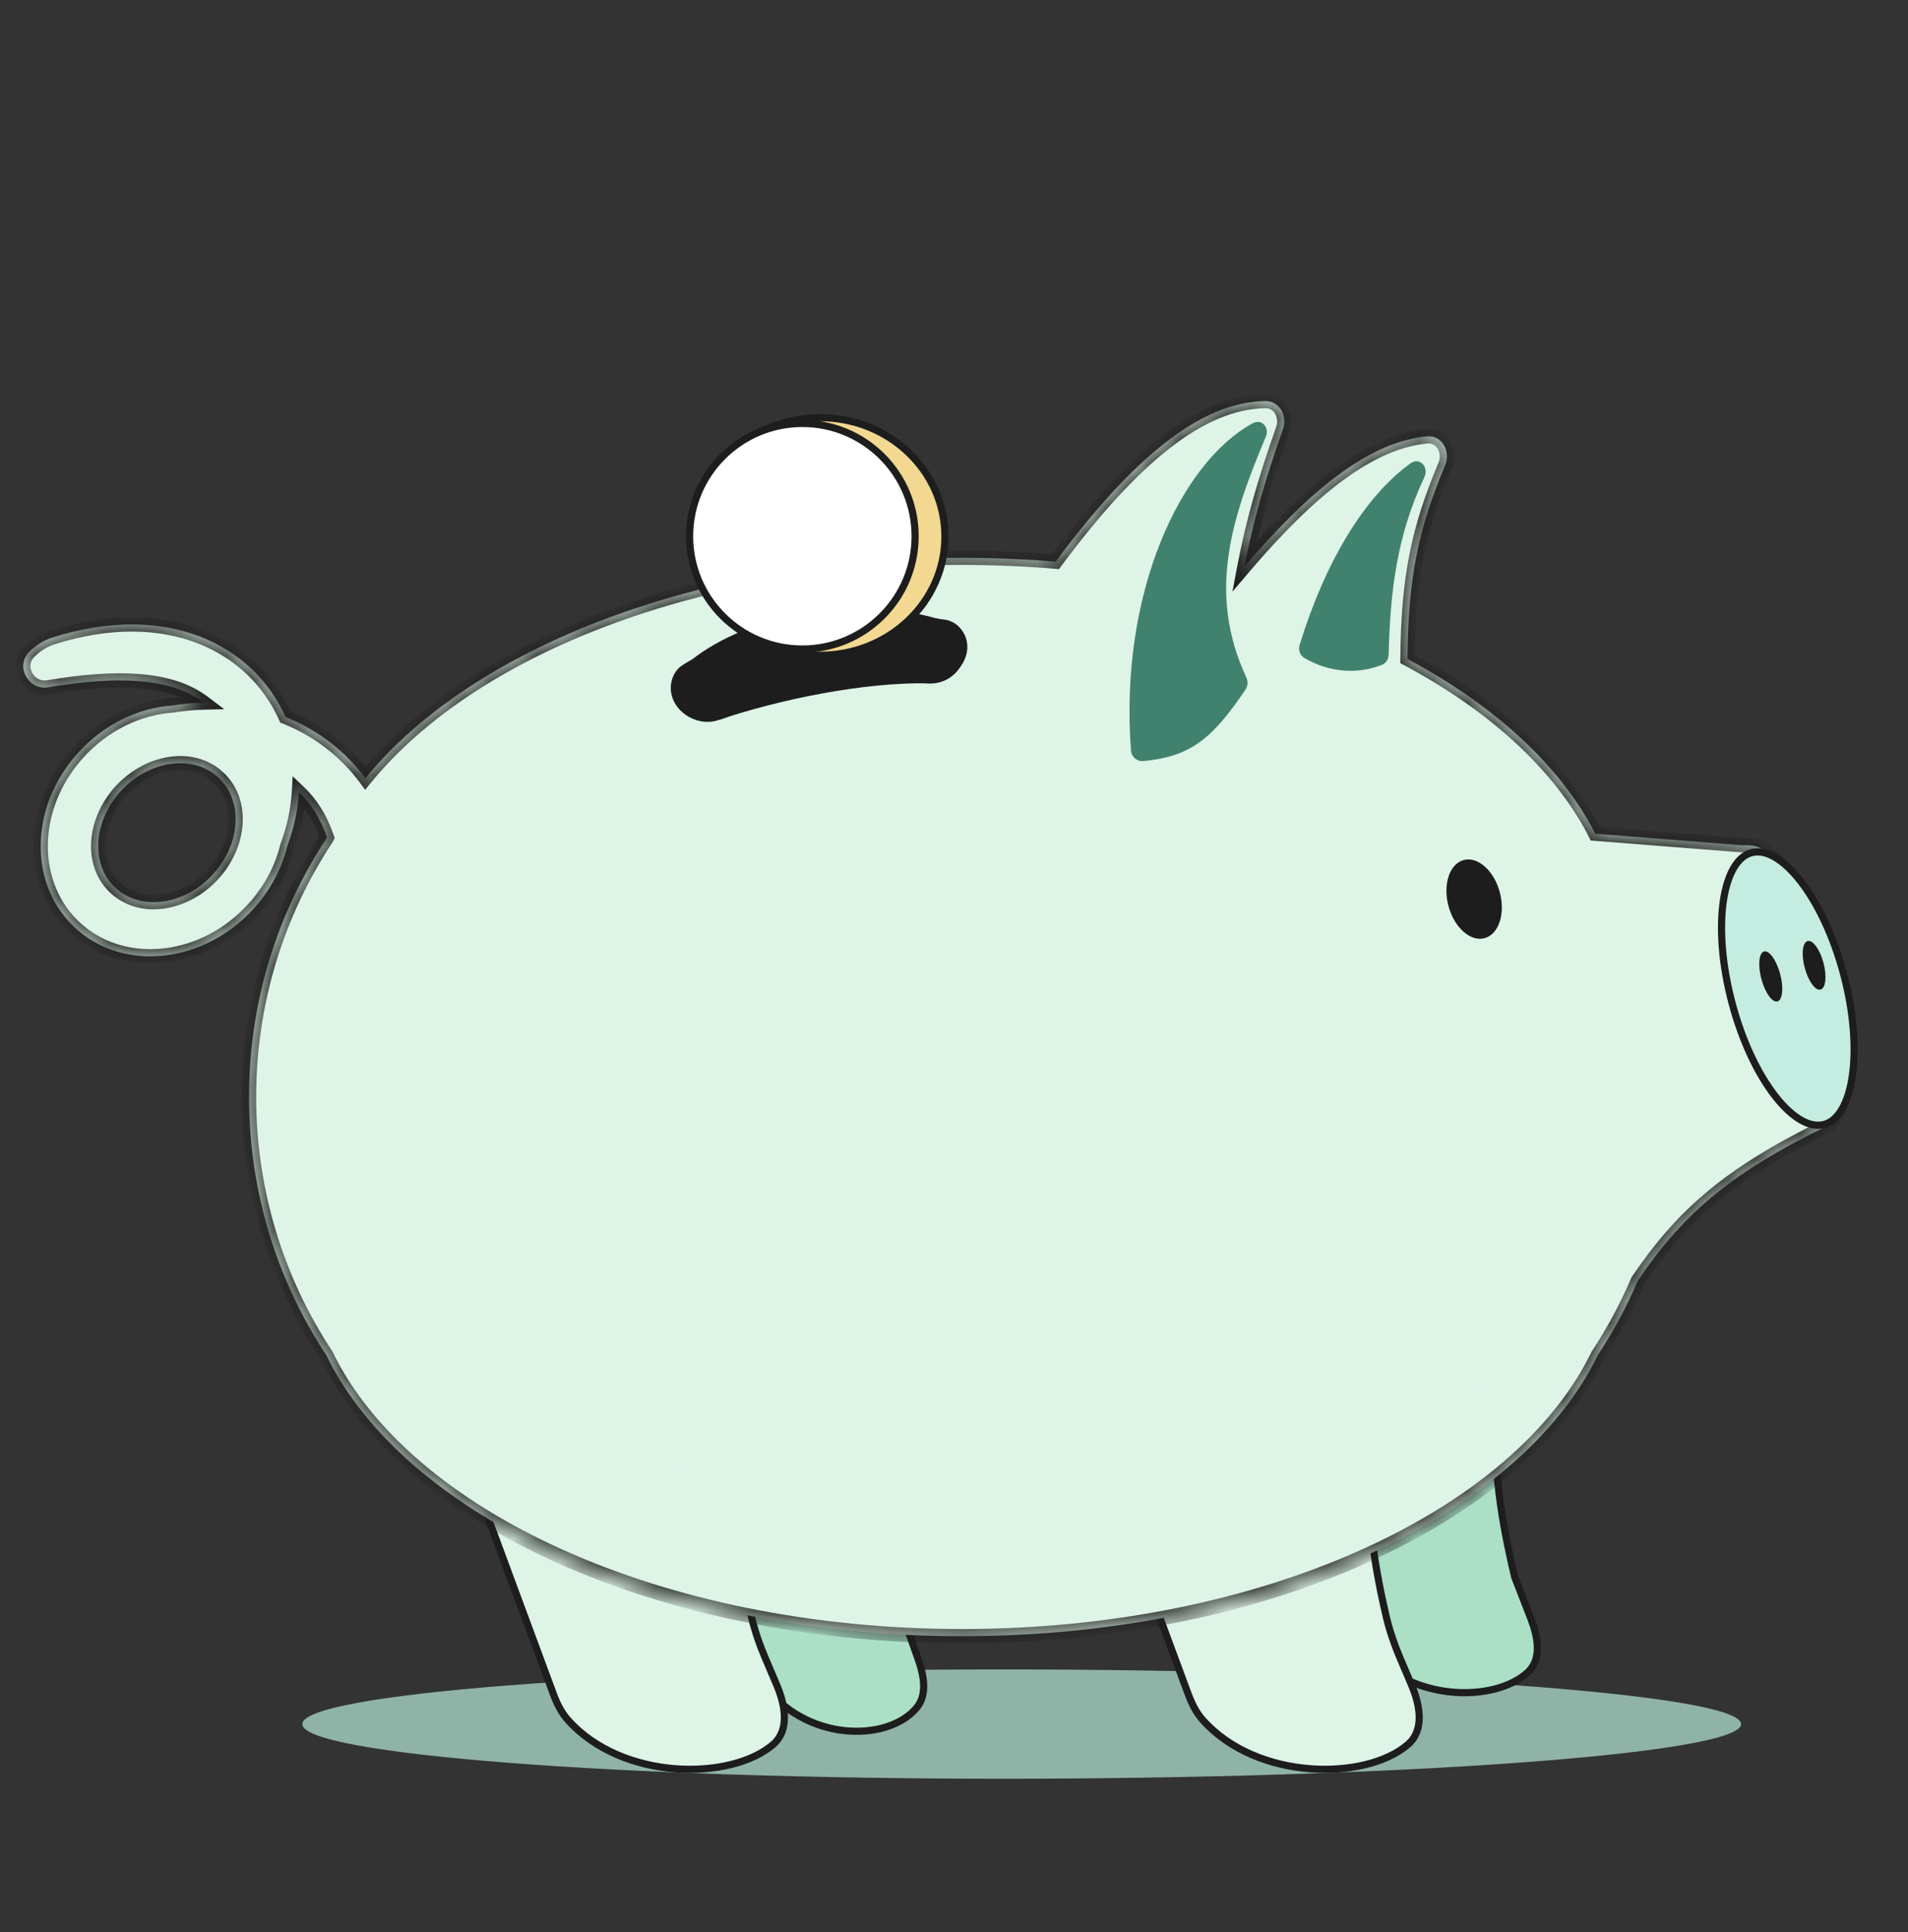 <svg width="80" height="81" viewBox="0 0 80 81" fill="none" xmlns="http://www.w3.org/2000/svg">
<rect x="0" y="0" width="80" height="81" fill="#333333" stroke="none"/>
<g id="Piggy bank - green">
<g id="Group 986043">
<g id="Vector" style="mix-blend-mode:multiply">
<path d="M12.675 72.276C12.675 73.543 25.842 74.567 42.084 74.567C58.327 74.567 73.002 73.543 73.002 72.276C73.002 71.009 58.327 69.985 42.084 69.985C25.842 69.985 12.675 71.012 12.675 72.276Z" fill="#90B3A8"/>
</g>
<g id="Group 986039">
<path id="Vector 399" d="M63.508 66.111L64.182 67.844C64.484 68.619 64.665 69.555 64.048 70.114C62.636 71.393 59.113 71.342 57.302 69.117C57.06 68.82 56.905 68.465 56.782 68.103L54.208 60.547C53.797 59.339 54.606 58.06 55.874 57.915L60.4 57.396C61.608 57.258 62.649 58.221 62.659 59.437C62.677 61.654 62.873 63.429 63.508 66.111Z" fill="#ABE0C7" stroke="#1D1D1D" stroke-width="0.3"/>
<path id="Vector 400" d="M37.772 67.511L38.485 69.522C38.732 70.219 38.903 71.034 38.426 71.601C37.196 73.059 33.728 73.021 31.977 70.548C31.776 70.263 31.645 69.936 31.541 69.603L28.982 61.398C28.609 60.203 29.414 58.963 30.658 58.817L34.647 58.348C35.846 58.207 36.888 59.154 36.906 60.361C36.941 62.753 37.138 64.635 37.772 67.511Z" fill="#ABE0C7" stroke="#1D1D1D" stroke-width="0.3"/>
<path id="Vector 401" d="M58.698 69.496L59.183 70.636C59.545 71.488 59.733 72.526 59.033 73.131C57.264 74.656 52.7 74.661 50.422 72.095C50.147 71.785 49.964 71.406 49.819 71.017L46.55 62.19C46.098 60.971 46.911 59.652 48.202 59.508L55.094 58.735C56.311 58.598 57.355 59.579 57.345 60.804C57.326 63.193 57.498 65.092 58.118 67.751C58.258 68.348 58.458 68.931 58.698 69.496Z" fill="#DEF4E7" stroke="#1D1D1D" stroke-width="0.3"/>
<path id="Vector 402" d="M32.081 69.496L32.566 70.636C32.928 71.488 33.116 72.526 32.416 73.131C30.647 74.656 26.083 74.661 23.805 72.095C23.529 71.785 23.346 71.406 23.202 71.017L19.933 62.19C19.481 60.971 20.294 59.652 21.585 59.508L28.477 58.735C29.694 58.598 30.738 59.579 30.728 60.804C30.709 63.193 30.881 65.092 31.501 67.751C31.641 68.348 31.84 68.931 32.081 69.496Z" fill="#DEF4E7" stroke="#1D1D1D" stroke-width="0.3"/>
<g id="Union">
<mask id="path-6-inside-1_796_6887" fill="white">
<path fill-rule="evenodd" clip-rule="evenodd" d="M52.18 23.746C55.001 20.438 57.482 18.506 59.827 18.294C60.476 18.235 60.839 18.928 60.585 19.529C59.454 22.204 59.038 24.273 59.015 27.623C62.672 29.578 65.431 32.099 66.888 34.949L73.019 35.432C73.083 35.438 73.148 35.435 73.213 35.432L73.242 35.431C75.933 35.327 78.711 45.415 76.711 47.13C76.667 47.168 76.616 47.196 76.564 47.222C72.46 49.236 70.537 50.939 68.669 53.694C68.204 54.787 67.642 55.829 66.995 56.81C63.695 63.61 53.01 68.591 40.338 68.591C27.667 68.591 16.983 63.611 13.681 56.812C11.633 53.706 10.441 49.985 10.441 45.986C10.441 41.984 11.635 38.261 13.686 35.154C13.693 35.139 13.7 35.124 13.708 35.109C13.443 34.324 13.049 33.696 12.533 33.206C12.49 33.948 12.331 34.709 12.047 35.468C11.822 36.392 11.354 37.298 10.645 38.083C8.582 40.368 5.258 40.761 3.221 38.961C1.183 37.161 1.203 33.851 3.266 31.567C4.365 30.349 5.822 29.669 7.252 29.572C7.687 29.502 8.116 29.462 8.537 29.452C7.175 28.416 4.953 28.319 2.019 28.814C1.203 28.951 0.631 27.945 1.206 27.349C1.478 27.067 1.813 26.846 2.186 26.728C7.034 25.191 10.633 27.052 11.973 30.057C13.331 30.603 14.485 31.492 15.322 32.621C19.781 27.158 29.307 23.384 40.338 23.384C41.669 23.384 42.979 23.439 44.26 23.545C47.464 19.233 50.326 16.846 53.051 16.814C53.654 16.806 53.991 17.437 53.789 18.005C53.057 20.069 52.535 21.875 52.18 23.746ZM8.949 36.63C7.779 37.926 5.956 38.206 4.879 37.254C3.801 36.302 3.877 34.48 5.047 33.184C6.218 31.888 8.04 31.608 9.118 32.56C10.195 33.511 10.12 35.334 8.949 36.63Z"/>
</mask>
<path fill-rule="evenodd" clip-rule="evenodd" d="M52.18 23.746C55.001 20.438 57.482 18.506 59.827 18.294C60.476 18.235 60.839 18.928 60.585 19.529C59.454 22.204 59.038 24.273 59.015 27.623C62.672 29.578 65.431 32.099 66.888 34.949L73.019 35.432C73.083 35.438 73.148 35.435 73.213 35.432L73.242 35.431C75.933 35.327 78.711 45.415 76.711 47.13C76.667 47.168 76.616 47.196 76.564 47.222C72.46 49.236 70.537 50.939 68.669 53.694C68.204 54.787 67.642 55.829 66.995 56.81C63.695 63.61 53.01 68.591 40.338 68.591C27.667 68.591 16.983 63.611 13.681 56.812C11.633 53.706 10.441 49.985 10.441 45.986C10.441 41.984 11.635 38.261 13.686 35.154C13.693 35.139 13.7 35.124 13.708 35.109C13.443 34.324 13.049 33.696 12.533 33.206C12.49 33.948 12.331 34.709 12.047 35.468C11.822 36.392 11.354 37.298 10.645 38.083C8.582 40.368 5.258 40.761 3.221 38.961C1.183 37.161 1.203 33.851 3.266 31.567C4.365 30.349 5.822 29.669 7.252 29.572C7.687 29.502 8.116 29.462 8.537 29.452C7.175 28.416 4.953 28.319 2.019 28.814C1.203 28.951 0.631 27.945 1.206 27.349C1.478 27.067 1.813 26.846 2.186 26.728C7.034 25.191 10.633 27.052 11.973 30.057C13.331 30.603 14.485 31.492 15.322 32.621C19.781 27.158 29.307 23.384 40.338 23.384C41.669 23.384 42.979 23.439 44.26 23.545C47.464 19.233 50.326 16.846 53.051 16.814C53.654 16.806 53.991 17.437 53.789 18.005C53.057 20.069 52.535 21.875 52.18 23.746ZM8.949 36.63C7.779 37.926 5.956 38.206 4.879 37.254C3.801 36.302 3.877 34.48 5.047 33.184C6.218 31.888 8.04 31.608 9.118 32.56C10.195 33.511 10.12 35.334 8.949 36.63Z" fill="#DEF4E7"/>
<path d="M59.827 18.294L59.854 18.593L59.827 18.294ZM52.18 23.746L52.408 23.941L51.675 24.802L51.885 23.69L52.18 23.746ZM60.585 19.529L60.308 19.413V19.413L60.585 19.529ZM59.015 27.623L58.874 27.887L58.714 27.802L58.715 27.621L59.015 27.623ZM66.888 34.949L66.864 35.248L66.697 35.235L66.621 35.085L66.888 34.949ZM73.019 35.432L72.995 35.731L72.995 35.731L73.019 35.432ZM73.213 35.432L73.201 35.132L73.201 35.132L73.213 35.432ZM73.242 35.431L73.23 35.131L73.23 35.131L73.242 35.431ZM76.711 47.13L76.515 46.902L76.515 46.902L76.711 47.13ZM76.564 47.222L76.696 47.491H76.696L76.564 47.222ZM68.669 53.694L68.393 53.577L68.404 53.55L68.421 53.526L68.669 53.694ZM66.995 56.81L66.725 56.679L66.734 56.662L66.745 56.645L66.995 56.81ZM13.681 56.812L13.932 56.646L13.943 56.663L13.951 56.681L13.681 56.812ZM13.686 35.154L13.956 35.285L13.947 35.303L13.936 35.319L13.686 35.154ZM13.708 35.109L13.992 35.013L14.031 35.131L13.977 35.242L13.708 35.109ZM12.533 33.206L12.233 33.188L12.271 32.543L12.74 32.988L12.533 33.206ZM12.047 35.468L11.756 35.396L11.76 35.379L11.767 35.362L12.047 35.468ZM10.645 38.083L10.868 38.285L10.645 38.083ZM3.266 31.567L3.043 31.366V31.366L3.266 31.567ZM7.252 29.572L7.3 29.868L7.286 29.87L7.272 29.871L7.252 29.572ZM8.537 29.452L8.719 29.213L9.4 29.73L8.545 29.752L8.537 29.452ZM2.019 28.814L2.069 29.11L2.019 28.814ZM1.206 27.349L0.99 27.141L0.99 27.141L1.206 27.349ZM2.186 26.728L2.277 27.014L2.186 26.728ZM11.973 30.057L11.861 30.335L11.748 30.29L11.699 30.179L11.973 30.057ZM15.322 32.621L15.555 32.811L15.311 33.109L15.081 32.8L15.322 32.621ZM44.26 23.545L44.501 23.724L44.402 23.858L44.236 23.844L44.26 23.545ZM53.051 16.814L53.048 16.514L53.051 16.814ZM53.789 18.005L53.507 17.905V17.905L53.789 18.005ZM4.879 37.254L5.077 37.029L4.879 37.254ZM8.949 36.63L9.172 36.831L8.949 36.63ZM5.047 33.184L5.27 33.385L5.047 33.184ZM9.118 32.56L9.316 32.335L9.118 32.56ZM59.854 18.593C58.754 18.692 57.599 19.198 56.359 20.101C55.119 21.005 53.811 22.296 52.408 23.941L51.952 23.552C53.37 21.888 54.713 20.559 56.005 19.616C57.297 18.674 58.555 18.108 59.8 17.995L59.854 18.593ZM60.308 19.413C60.4 19.196 60.376 18.972 60.285 18.815C60.199 18.666 60.052 18.575 59.854 18.593L59.8 17.995C60.251 17.954 60.611 18.18 60.804 18.513C60.993 18.839 61.024 19.262 60.861 19.646L60.308 19.413ZM58.715 27.621C58.739 24.236 59.161 22.127 60.308 19.413L60.861 19.646C59.747 22.281 59.338 24.311 59.315 27.625L58.715 27.621ZM66.621 35.085C65.2 32.306 62.495 29.823 58.874 27.887L59.157 27.358C62.849 29.332 65.662 31.891 67.155 34.812L66.621 35.085ZM72.995 35.731L66.864 35.248L66.912 34.65L73.042 35.133L72.995 35.731ZM73.225 35.732C73.164 35.734 73.081 35.738 72.995 35.731L73.042 35.133C73.086 35.137 73.133 35.135 73.201 35.132L73.225 35.732ZM73.254 35.731L73.225 35.732L73.201 35.132L73.23 35.131L73.254 35.731ZM76.515 46.902C76.699 46.745 76.853 46.467 76.955 46.058C77.057 45.652 77.101 45.146 77.091 44.569C77.07 43.417 76.832 42.025 76.447 40.681C76.062 39.337 75.535 38.061 74.947 37.135C74.653 36.671 74.352 36.308 74.056 36.066C73.759 35.824 73.491 35.722 73.253 35.731L73.23 35.131C73.665 35.114 74.072 35.305 74.435 35.601C74.799 35.898 75.14 36.319 75.454 36.813C76.082 37.803 76.629 39.137 77.024 40.516C77.42 41.896 77.669 43.341 77.691 44.559C77.702 45.167 77.656 45.73 77.537 46.203C77.42 46.673 77.222 47.086 76.906 47.358L76.515 46.902ZM76.432 46.953C76.474 46.932 76.499 46.916 76.515 46.902L76.906 47.358C76.834 47.419 76.757 47.461 76.696 47.491L76.432 46.953ZM68.421 53.526C70.323 50.72 72.289 48.985 76.432 46.953L76.696 47.491C72.631 49.486 70.751 51.157 68.917 53.862L68.421 53.526ZM66.745 56.645C67.382 55.679 67.935 54.653 68.393 53.577L68.945 53.812C68.472 54.921 67.902 55.98 67.246 56.976L66.745 56.645ZM40.338 68.291C46.636 68.291 52.433 67.053 57.058 64.977C61.688 62.899 65.116 59.994 66.725 56.679L67.265 56.941C65.573 60.427 62.009 63.412 57.303 65.524C52.593 67.638 46.711 68.891 40.338 68.891V68.291ZM13.951 56.681C15.56 59.995 18.989 62.899 23.619 64.977C28.244 67.053 34.04 68.291 40.338 68.291V68.891C33.965 68.891 28.084 67.639 23.373 65.525C18.668 63.413 15.104 60.428 13.412 56.943L13.951 56.681ZM10.741 45.986C10.741 49.924 11.915 53.588 13.932 56.646L13.431 56.977C11.351 53.823 10.141 50.045 10.141 45.986H10.741ZM13.936 35.319C11.916 38.379 10.741 42.045 10.741 45.986H10.141C10.141 41.924 11.353 38.144 13.435 34.989L13.936 35.319ZM13.977 35.242C13.97 35.256 13.963 35.271 13.956 35.285L13.416 35.023C13.423 35.007 13.431 34.992 13.438 34.977L13.977 35.242ZM13.423 35.205C13.172 34.461 12.803 33.877 12.326 33.423L12.74 32.988C13.295 33.516 13.713 34.187 13.992 35.013L13.423 35.205ZM12.832 33.223C12.788 33.996 12.623 34.786 12.328 35.573L11.767 35.362C12.04 34.631 12.192 33.9 12.233 33.188L12.832 33.223ZM12.339 35.539C12.101 36.512 11.61 37.463 10.868 38.285L10.422 37.882C11.098 37.134 11.542 36.272 11.756 35.396L12.339 35.539ZM10.868 38.285C8.719 40.664 5.208 41.116 3.022 39.186L3.419 38.736C5.309 40.405 8.446 40.071 10.422 37.882L10.868 38.285ZM3.022 39.186C0.833 37.253 0.893 33.746 3.043 31.366L3.488 31.768C1.513 33.955 1.532 37.07 3.419 38.736L3.022 39.186ZM3.043 31.366C4.193 30.092 5.722 29.375 7.232 29.272L7.272 29.871C5.922 29.963 4.537 30.607 3.488 31.768L3.043 31.366ZM7.204 29.276C7.653 29.203 8.095 29.163 8.53 29.152L8.545 29.752C8.137 29.762 7.722 29.8 7.3 29.868L7.204 29.276ZM8.356 29.691C7.735 29.218 6.9 28.947 5.842 28.858C4.785 28.769 3.523 28.864 2.069 29.11L1.969 28.518C3.449 28.268 4.765 28.165 5.893 28.26C7.02 28.355 7.977 28.649 8.719 29.213L8.356 29.691ZM2.069 29.11C1.517 29.203 1.055 28.905 0.83 28.503C0.603 28.1 0.595 27.55 0.99 27.141L1.422 27.558C1.242 27.744 1.233 27.996 1.353 28.21C1.474 28.426 1.705 28.563 1.969 28.518L2.069 29.11ZM0.99 27.141C1.293 26.828 1.669 26.577 2.096 26.442L2.277 27.014C1.957 27.115 1.664 27.307 1.422 27.558L0.99 27.141ZM2.096 26.442C7.062 24.867 10.834 26.766 12.247 29.935L11.699 30.179C10.433 27.339 7.007 25.514 2.277 27.014L2.096 26.442ZM12.085 29.779C13.493 30.345 14.692 31.267 15.563 32.443L15.081 32.8C14.278 31.716 13.169 30.861 11.861 30.335L12.085 29.779ZM40.338 23.683C29.357 23.683 19.936 27.443 15.555 32.811L15.09 32.431C19.627 26.872 29.257 23.084 40.338 23.084V23.683ZM44.236 23.844C42.962 23.738 41.661 23.683 40.338 23.683V23.084C41.678 23.084 42.996 23.139 44.285 23.246L44.236 23.844ZM53.055 17.113C51.781 17.129 50.447 17.694 49.02 18.811C47.593 19.927 46.095 21.578 44.501 23.724L44.02 23.366C45.629 21.2 47.164 19.501 48.65 18.338C50.137 17.175 51.596 16.531 53.048 16.514L53.055 17.113ZM53.507 17.905C53.578 17.703 53.552 17.495 53.464 17.346C53.379 17.202 53.239 17.111 53.055 17.113L53.048 16.514C53.467 16.509 53.797 16.73 53.98 17.041C54.161 17.348 54.202 17.74 54.072 18.106L53.507 17.905ZM51.885 23.69C52.244 21.8 52.77 19.979 53.507 17.905L54.072 18.106C53.343 20.159 52.826 21.95 52.475 23.802L51.885 23.69ZM5.077 37.029C5.993 37.838 7.628 37.645 8.727 36.429L9.172 36.831C7.929 38.208 5.919 38.573 4.68 37.479L5.077 37.029ZM5.27 33.385C4.172 34.601 4.165 36.223 5.077 37.029L4.68 37.479C3.438 36.382 3.581 34.36 4.824 32.983L5.27 33.385ZM8.919 32.785C8.003 31.976 6.368 32.169 5.27 33.385L4.824 32.983C6.067 31.607 8.077 31.241 9.316 32.335L8.919 32.785ZM8.727 36.429C9.824 35.213 9.832 33.591 8.919 32.785L9.316 32.335C10.559 33.432 10.415 35.454 9.172 36.831L8.727 36.429Z" fill="#1D1D1D" mask="url(#path-6-inside-1_796_6887)"/>
</g>
<g id="Subtract" style="mix-blend-mode:multiply">
<path fill-rule="evenodd" clip-rule="evenodd" d="M68.131 53.08C63.522 58.968 52.912 63.088 40.559 63.088C28.074 63.088 17.369 58.879 12.841 52.89C12.645 52.655 12.454 52.416 12.268 52.172C12.847 53.738 13.614 55.212 14.543 56.566C18.122 63.177 28.337 67.948 40.381 67.948C52.435 67.948 62.658 63.169 66.229 56.55C66.971 55.465 67.61 54.304 68.131 53.08Z" fill="#DEF4E7"/>
</g>
<path id="Ellipse 190" d="M72.627 42.066C73.053 43.664 73.713 45.031 74.429 45.949C74.787 46.408 75.155 46.749 75.508 46.953C75.861 47.156 76.19 47.217 76.483 47.139C76.775 47.061 77.03 46.844 77.234 46.492C77.439 46.139 77.588 45.661 77.669 45.084C77.832 43.931 77.723 42.417 77.296 40.819C76.869 39.22 76.209 37.854 75.493 36.936C75.135 36.477 74.768 36.136 74.414 35.932C74.061 35.729 73.733 35.667 73.44 35.746C73.147 35.824 72.893 36.041 72.688 36.393C72.484 36.745 72.335 37.224 72.253 37.801C72.09 38.953 72.2 40.467 72.627 42.066Z" fill="#C5ECE0" stroke="#1D1D1D" stroke-width="0.3"/>
<ellipse id="Ellipse 191" cx="0.407" cy="1.053" rx="0.407" ry="1.053" transform="matrix(-0.966 0.258 0.258 0.966 76.184 39.345)" fill="#1D1D1D"/>
<ellipse id="Ellipse 192" cx="0.407" cy="1.084" rx="0.407" ry="1.084" transform="matrix(-0.966 0.258 0.258 0.966 74.359 39.782)" fill="#1D1D1D"/>
<ellipse id="Ellipse 193" cx="1.114" cy="1.695" rx="1.114" ry="1.695" transform="matrix(-0.966 0.258 0.258 0.966 62.447 35.767)" fill="#1D1D1D"/>
<path id="Vector 397" d="M52.258 28.401C50.596 24.831 51.655 21.683 53.077 18.303C53.239 17.919 52.897 17.543 52.531 17.741C49.517 19.373 46.918 24.841 47.421 31.464C47.441 31.732 47.675 31.934 47.942 31.907C49.934 31.706 50.818 30.984 52.224 28.904C52.324 28.755 52.334 28.564 52.258 28.401Z" fill="#41826E"/>
<path id="Vector 396" d="M59.722 20.006C58.553 22.486 58.29 24.825 58.224 27.447C58.219 27.633 58.114 27.804 57.941 27.872C56.974 28.255 55.78 28.229 54.686 27.578C54.503 27.47 54.428 27.247 54.49 27.044C55.554 23.574 57.197 20.831 59.136 19.426C59.521 19.147 59.925 19.576 59.722 20.006Z" fill="#41826E"/>
<g id="Rectangle 2262" style="mix-blend-mode:multiply">
<path d="M40.365 26.82C40.255 26.454 39.96 26.18 39.593 26.124C37.862 25.864 35.724 25.956 33.72 26.306C31.713 26.656 29.86 27.261 28.693 28.012C28.46 28.162 28.318 28.42 28.283 28.709C28.23 29.155 28.45 29.562 28.806 29.824C29.163 30.087 29.64 30.191 30.073 30.044C32.626 29.175 36.212 28.444 38.919 28.496C39.351 28.504 39.778 28.291 40.065 27.965C40.352 27.641 40.485 27.221 40.365 26.82Z" fill="#DEF4E7"/>
<path d="M40.365 26.82C40.255 26.454 39.96 26.18 39.593 26.124C37.862 25.864 35.724 25.956 33.72 26.306C31.713 26.656 29.86 27.261 28.693 28.012C28.46 28.162 28.318 28.42 28.283 28.709C28.23 29.155 28.45 29.562 28.806 29.824C29.163 30.087 29.64 30.191 30.073 30.044C32.626 29.175 36.212 28.444 38.919 28.496C39.351 28.504 39.778 28.291 40.065 27.965C40.352 27.641 40.485 27.221 40.365 26.82Z" stroke="#1D1D1D" stroke-width="0.3"/>
</g>
<path id="Rectangle 2265" d="M40.435 27.025C40.356 26.566 40.05 26.172 39.606 26.029C35.768 24.785 30.995 25.869 28.738 27.881C28.423 28.162 28.311 28.595 28.382 29.01C28.543 29.943 29.559 30.451 30.431 30.082C33.342 28.849 35.849 28.459 38.929 28.651C39.836 28.707 40.589 27.92 40.435 27.025Z" fill="#1D1D1D"/>
<mask id="mask0_796_6887" style="mask-type:alpha" maskUnits="userSpaceOnUse" x="19" y="12" width="26" height="19">
<g id="Union_2">
<path fill-rule="evenodd" clip-rule="evenodd" d="M40.566 27.366L43.894 14.766C44.052 14.168 43.634 13.571 43.017 13.515L32.917 12.605C32.733 12.588 32.548 12.623 32.382 12.705L20.19 18.77C19.6 19.064 19.451 19.838 19.889 20.33L27.96 29.401C28.032 29.481 28.113 29.547 28.201 29.598C28.203 29.606 28.204 29.614 28.205 29.621C28.306 30.215 28.925 30.565 29.493 30.36C33.043 29.081 35.886 28.623 39.548 28.622C40.114 28.622 40.556 28.128 40.487 27.572C40.52 27.508 40.547 27.439 40.566 27.366Z" fill="#D9D9D9"/>
<path d="M43.894 14.766L44.039 14.805H44.039L43.894 14.766ZM40.566 27.366L40.421 27.328L40.566 27.366ZM43.017 13.515L43.031 13.366L43.017 13.515ZM32.917 12.605L32.931 12.455L32.917 12.605ZM32.382 12.705L32.449 12.84V12.84L32.382 12.705ZM20.19 18.77L20.257 18.905H20.257L20.19 18.77ZM19.889 20.33L20.001 20.231L19.889 20.33ZM27.96 29.401L27.849 29.5H27.849L27.96 29.401ZM28.201 29.598L28.277 29.469L28.34 29.506L28.35 29.577L28.201 29.598ZM28.205 29.621L28.057 29.646L28.057 29.646L28.205 29.621ZM29.493 30.36L29.442 30.219L29.493 30.36ZM39.548 28.622L39.548 28.472H39.548L39.548 28.622ZM40.487 27.572L40.338 27.591L40.332 27.544L40.354 27.503L40.487 27.572ZM44.039 14.805L40.711 27.404L40.421 27.328L43.749 14.728L44.039 14.805ZM43.031 13.366C43.74 13.43 44.221 14.116 44.039 14.805L43.749 14.728C43.883 14.219 43.528 13.712 43.004 13.664L43.031 13.366ZM32.931 12.455L43.031 13.366L43.004 13.664L32.904 12.754L32.931 12.455ZM32.315 12.571C32.506 12.476 32.719 12.436 32.931 12.455L32.904 12.754C32.747 12.74 32.59 12.77 32.449 12.84L32.315 12.571ZM20.123 18.636L32.315 12.571L32.449 12.84L20.257 18.905L20.123 18.636ZM19.777 20.43C19.273 19.864 19.445 18.974 20.123 18.636L20.257 18.905C19.756 19.154 19.628 19.812 20.001 20.231L19.777 20.43ZM27.849 29.5L19.777 20.43L20.001 20.231L28.073 29.301L27.849 29.5ZM28.126 29.728C28.024 29.668 27.93 29.592 27.849 29.5L28.073 29.301C28.133 29.369 28.202 29.425 28.277 29.469L28.126 29.728ZM28.35 29.577C28.351 29.583 28.352 29.59 28.353 29.596L28.057 29.646C28.056 29.637 28.054 29.629 28.053 29.62L28.35 29.577ZM28.353 29.596C28.437 30.095 28.96 30.393 29.442 30.219L29.544 30.501C28.892 30.736 28.174 30.336 28.057 29.646L28.353 29.596ZM29.442 30.219C33.01 28.933 35.869 28.473 39.548 28.472L39.548 28.772C35.902 28.773 33.077 29.228 29.544 30.501L29.442 30.219ZM39.548 28.472C40.025 28.472 40.396 28.055 40.338 27.591L40.636 27.553C40.716 28.2 40.202 28.772 39.548 28.772L39.548 28.472ZM40.711 27.404C40.689 27.488 40.658 27.567 40.62 27.641L40.354 27.503C40.382 27.448 40.405 27.39 40.421 27.328L40.711 27.404Z" fill="black"/>
</g>
</mask>
<g mask="url(#mask0_796_6887)">
<g id="Group 986040">
<path id="Ellipse 196" d="M29.162 22.489C29.162 25.232 31.496 27.468 34.391 27.468C37.285 27.468 39.62 25.232 39.62 22.489C39.62 19.746 37.285 17.51 34.391 17.51C31.496 17.51 29.162 19.746 29.162 22.489Z" fill="#F2D891" stroke="#1D1D1D" stroke-width="0.3"/>
<circle id="Ellipse 197" cx="4.878" cy="4.878" r="4.728" transform="matrix(-1 0 0 1 38.52 17.602)" fill="white" stroke="#1D1D1D" stroke-width="0.3"/>
</g>
</g>
</g>
</g>
</g>
</svg>
